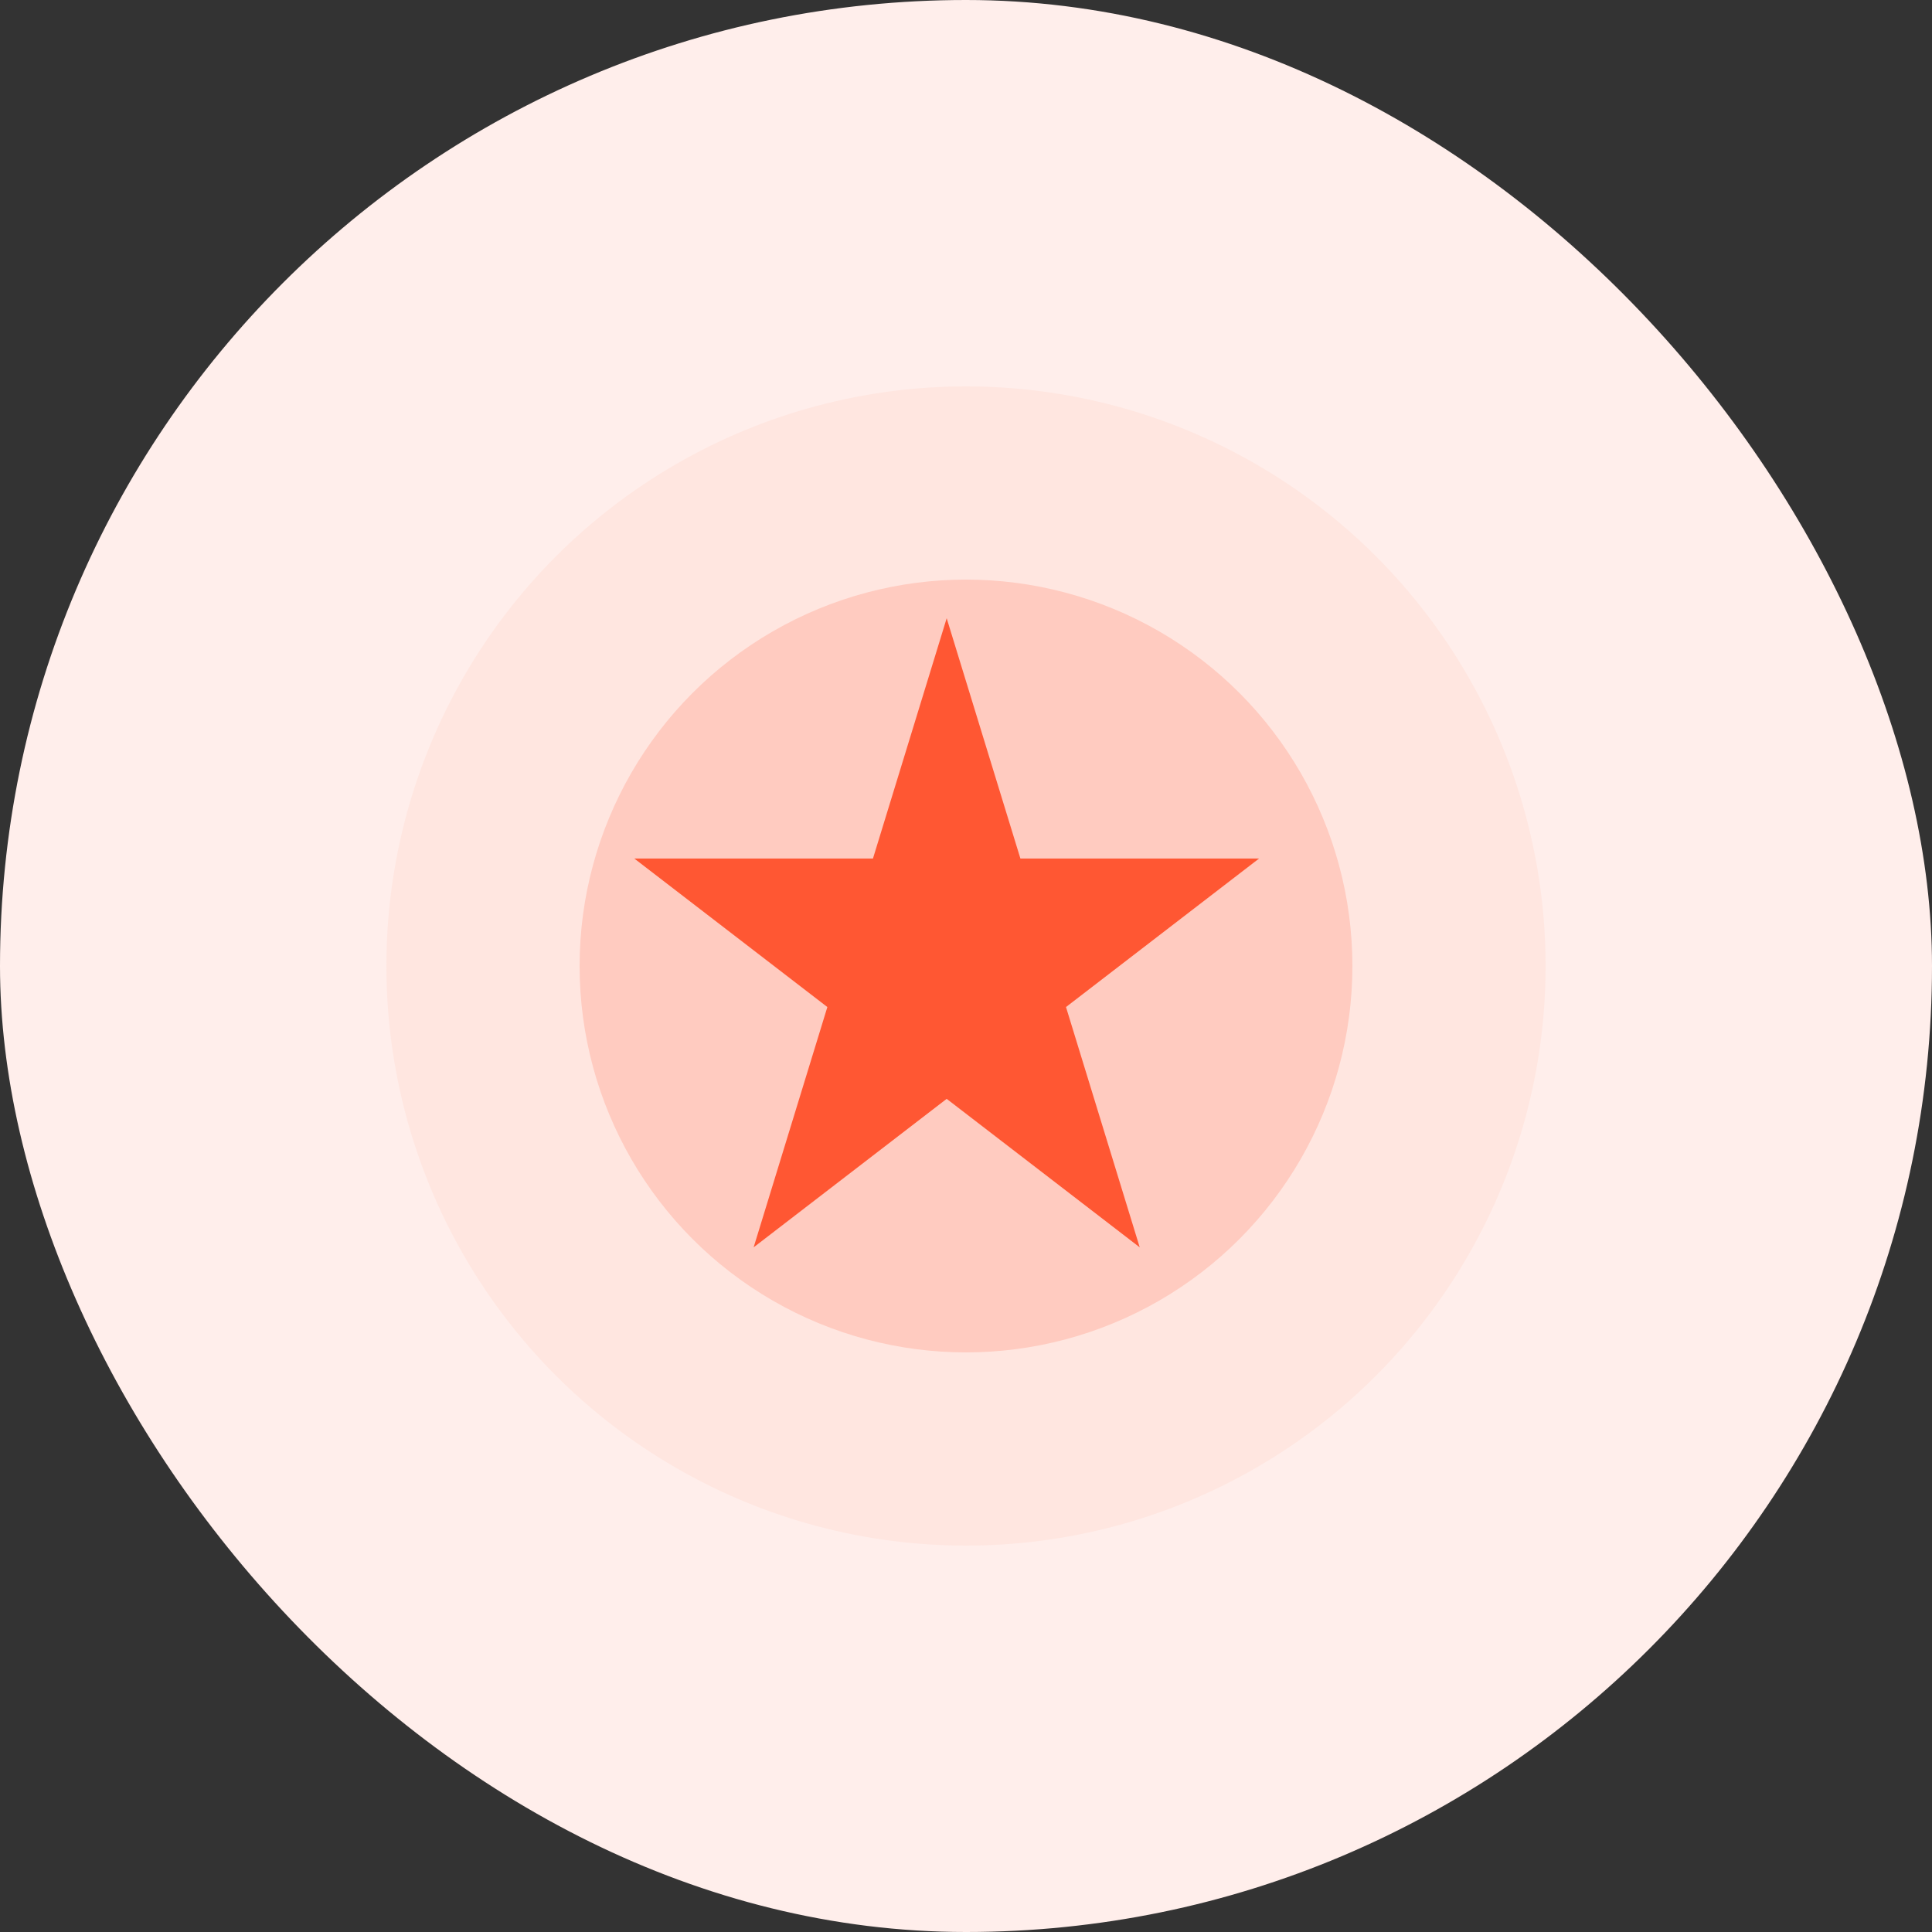 <svg width="50" height="50" viewBox="0 0 50 50" fill="none" xmlns="http://www.w3.org/2000/svg">
<rect x="0" y="0" width="50" height="50" fill="#333333" stroke="none"/>
<rect width="50" height="50" rx="25" fill="#FFEEEB"/>
<circle cx="25" cy="25" r="15" fill="#FFE6E0"/>
<circle cx="25" cy="25" r="10" fill="#FFCBC0"/>
<path d="M24.5 16L26.408 22.219H32.584L27.588 26.062L29.496 32.281L24.5 28.438L19.504 32.281L21.412 26.062L16.416 22.219H22.592L24.5 16Z" fill="#FF5733"/>
</svg>
